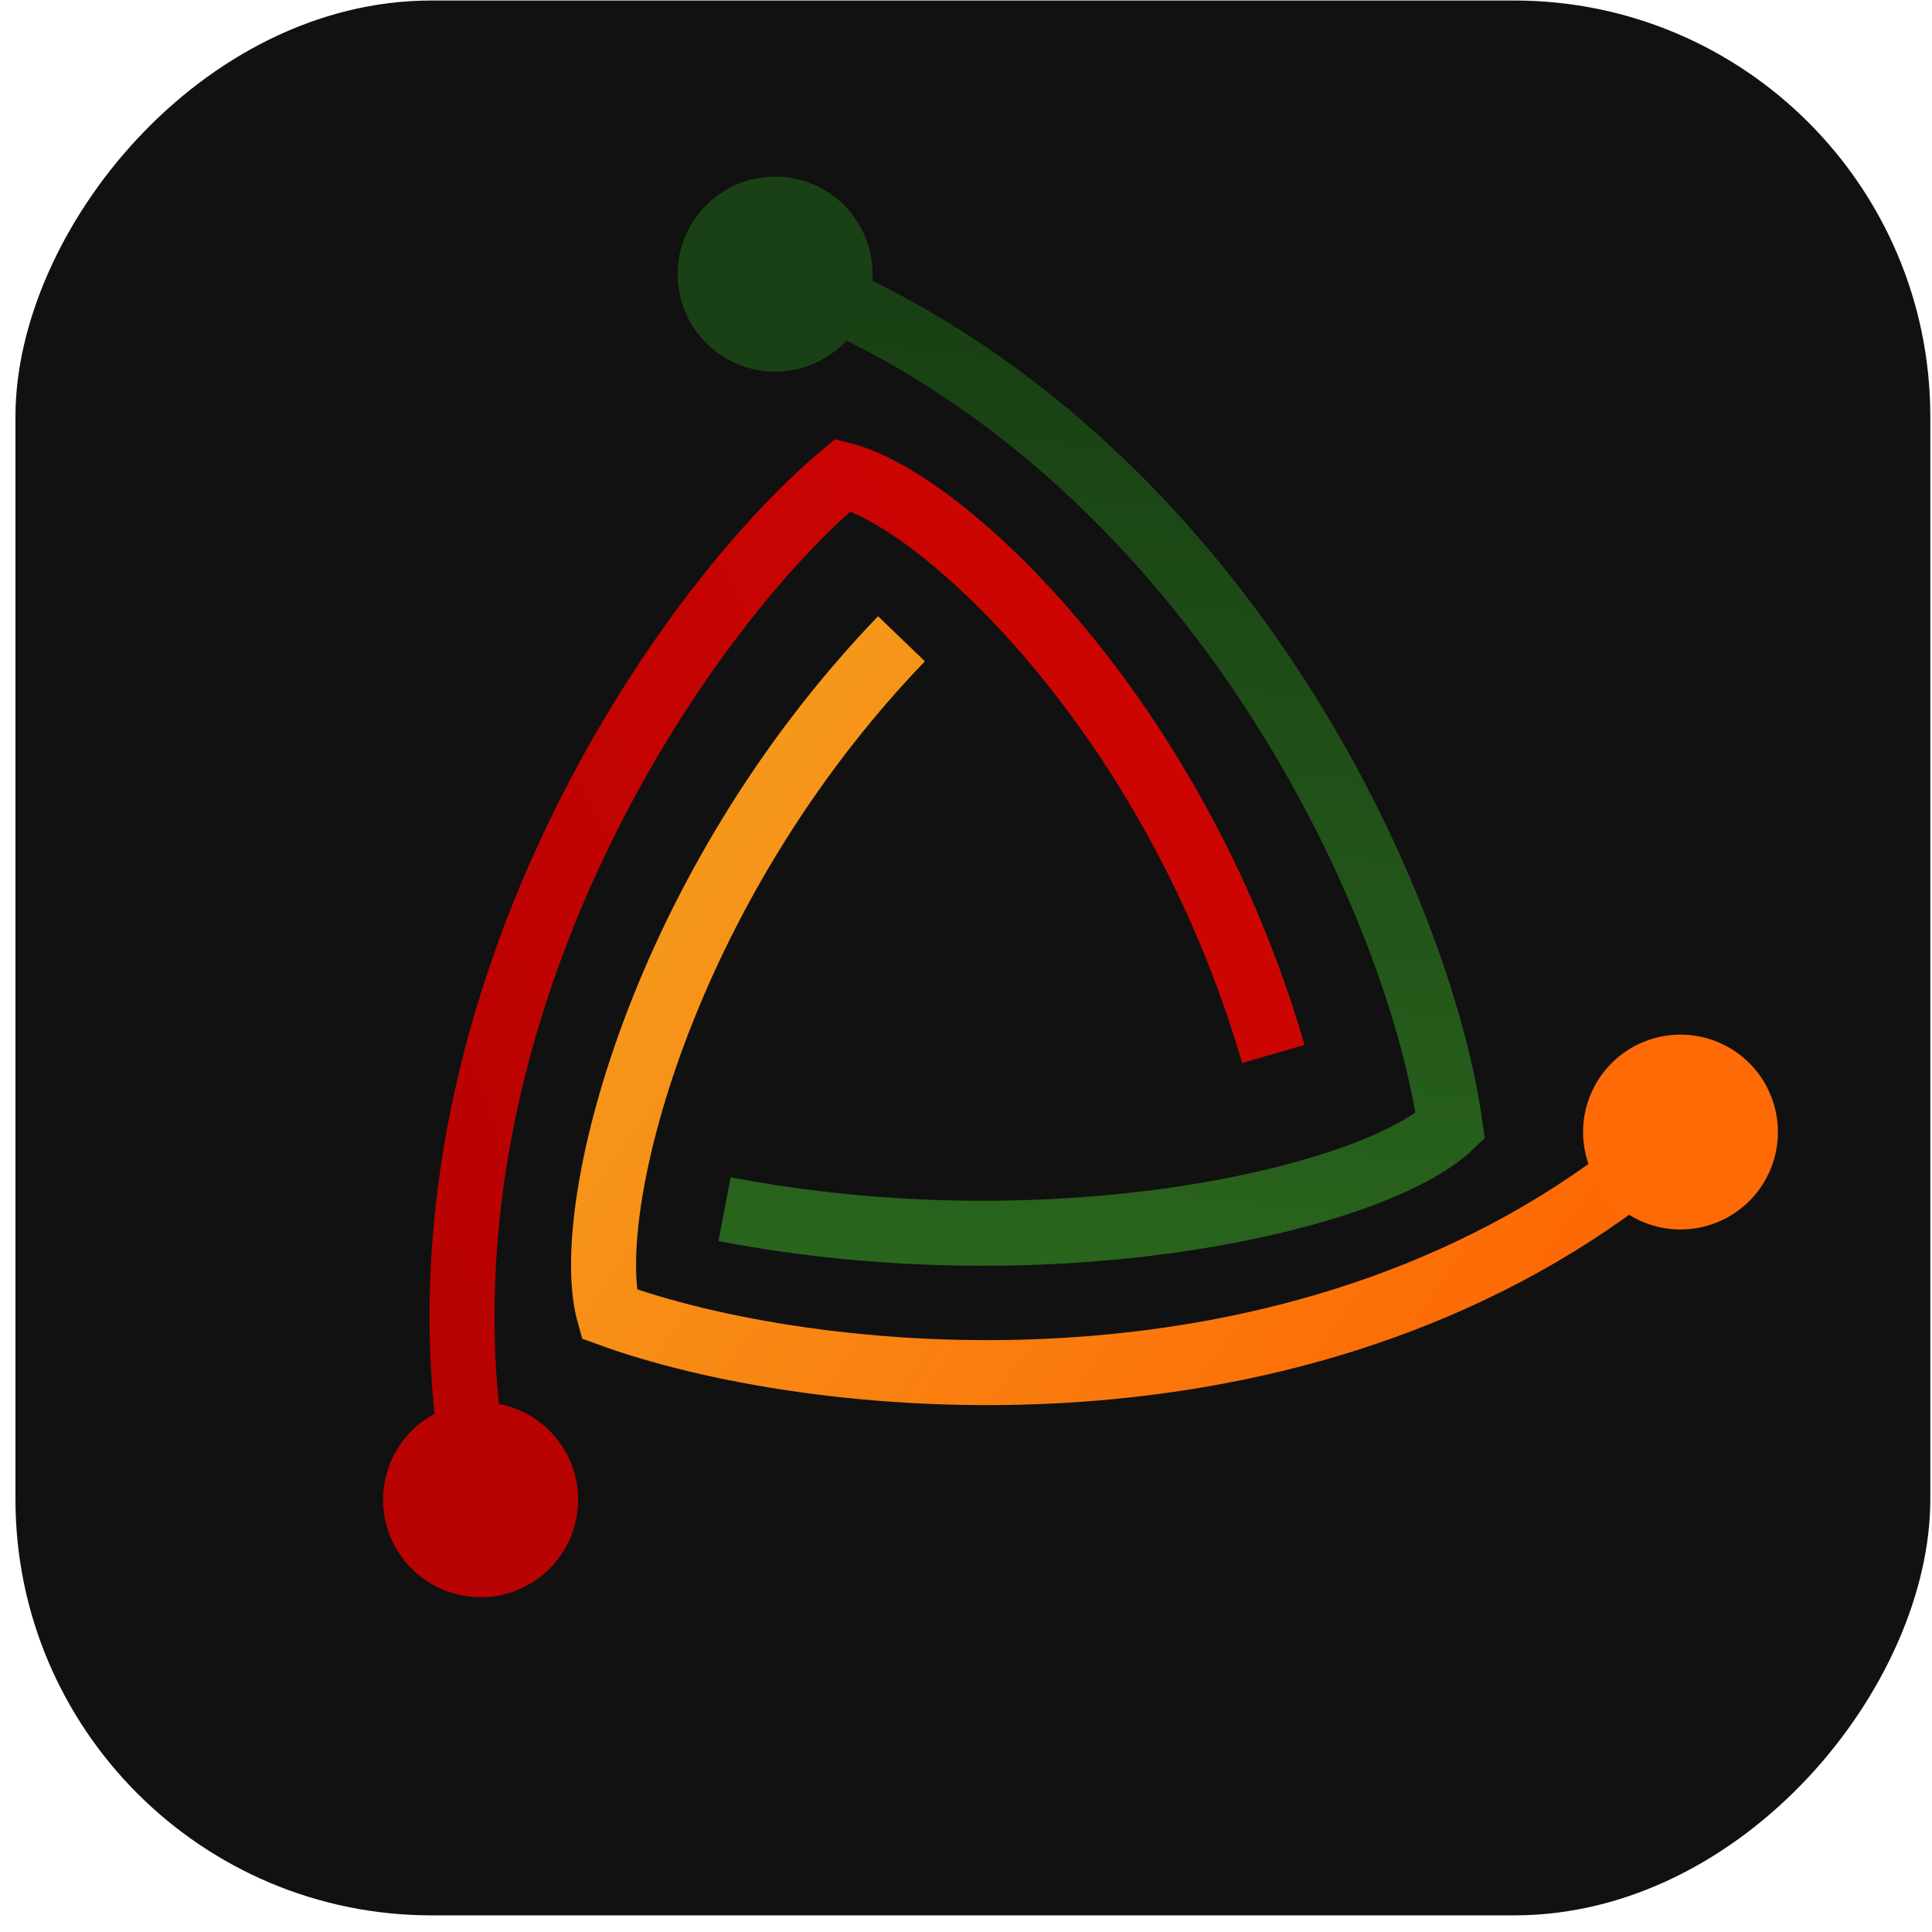 <svg width="92" height="92" viewBox="0 0 92 92" fill="none" xmlns="http://www.w3.org/2000/svg">
<rect width="91.184" height="91.184" rx="19.818" transform="matrix(-1 0 0 1 91.92 0.024)" fill="#111111"/>
<mask id="mask0" mask-type="alpha" maskUnits="userSpaceOnUse" x="15" y="6" width="72" height="73">
<rect width="71.174" height="72.549" transform="matrix(-1 0 0 1 86.938 6.006)" fill="#C4C4C4"/>
</mask>
<g mask="url(#mask0)">
<path d="M40.177 14.43C58.744 23.198 67.683 43.656 69.059 53.627C65.448 57.065 50.32 60.607 34.503 57.581" stroke="url(#paint0_linear)" stroke-width="3.095"/>
<circle r="4.642" transform="matrix(-1 0 0 1 36.91 13.054)" fill="#1A4115"/>
<path d="M22.313 67.917C19.863 47.531 32.433 29.079 40.145 22.611C44.977 23.84 55.993 34.2 60.635 50.188" stroke="url(#paint1_linear)" stroke-width="3.095"/>
<circle r="4.642" transform="matrix(0.532 0.847 0.847 -0.532 22.886 71.415)" fill="#B90202"/>
<path d="M77.279 56.148C60.834 68.445 38.456 66.023 29.002 62.567C27.656 57.767 31.388 42.419 42.927 30.418" stroke="url(#paint2_linear)" stroke-width="3.095"/>
<circle r="4.642" transform="matrix(0.468 -0.883 -0.883 -0.468 80.024 53.907)" fill="#FE6A06"/>
</g>
<defs>
<linearGradient id="paint0_linear" x1="40.864" y1="14.602" x2="35.879" y2="58.612" gradientUnits="userSpaceOnUse">
<stop stop-color="#194014"/>
<stop offset="1" stop-color="#29651D"/>
</linearGradient>
<linearGradient id="paint1_linear" x1="22.093" y1="67.243" x2="62.015" y2="48.058" gradientUnits="userSpaceOnUse">
<stop stop-color="#B80202"/>
<stop offset="1" stop-color="#CD0502"/>
</linearGradient>
<linearGradient id="paint2_linear" x1="76.805" y1="56.675" x2="40.258" y2="31.653" gradientUnits="userSpaceOnUse">
<stop stop-color="#FD6905"/>
<stop offset="1" stop-color="#F6971A"/>
</linearGradient>
</defs>
</svg>
